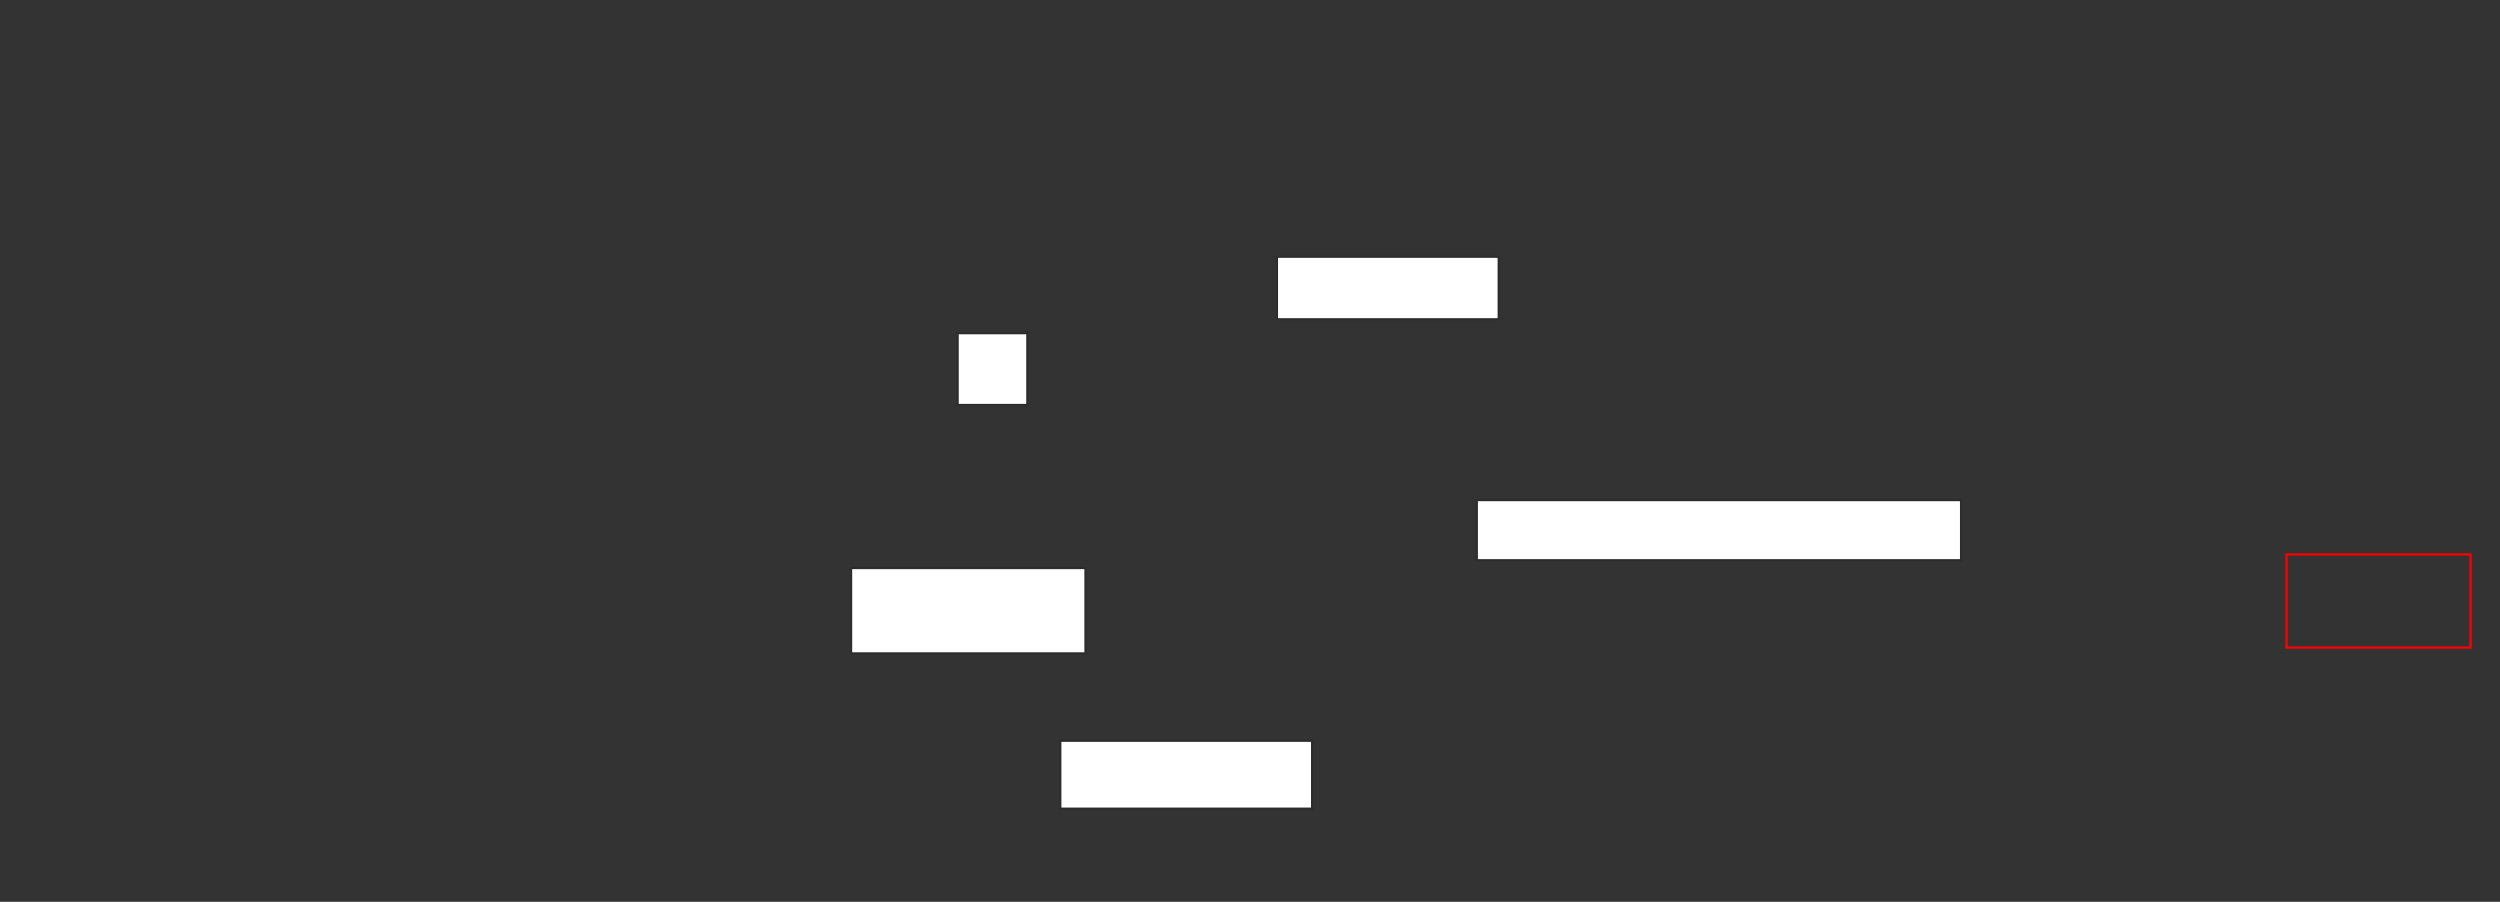 <svg width="1120" xmlns="http://www.w3.org/2000/svg" height="404"><rect width="100%" height="100%" fill="#333333" stroke="none"/><path stroke="#2D2D2D" fill="#FFF" d="M572.059 115.014H671.422V143.043H572.059z"/><path stroke="#2D2D2D" fill="#FFF" d="M429.016 149.263H460.259V181.434H429.016z"/><path stroke="#2D2D2D" fill="#FFF" d="M661.602 224.04H878.567V250.994H661.602z"/><path stroke="#2D2D2D" fill="#FFF" d="M381.284 254.472H486.295V292.73H381.284z"/><path stroke="red" fill="none" d="M1024.367 248.386H1106.814V290.122H1024.367z"/><path stroke="#2D2D2D" fill="#FFF" d="M475.013 331.857H587.835V362.289H475.013z"/></svg>